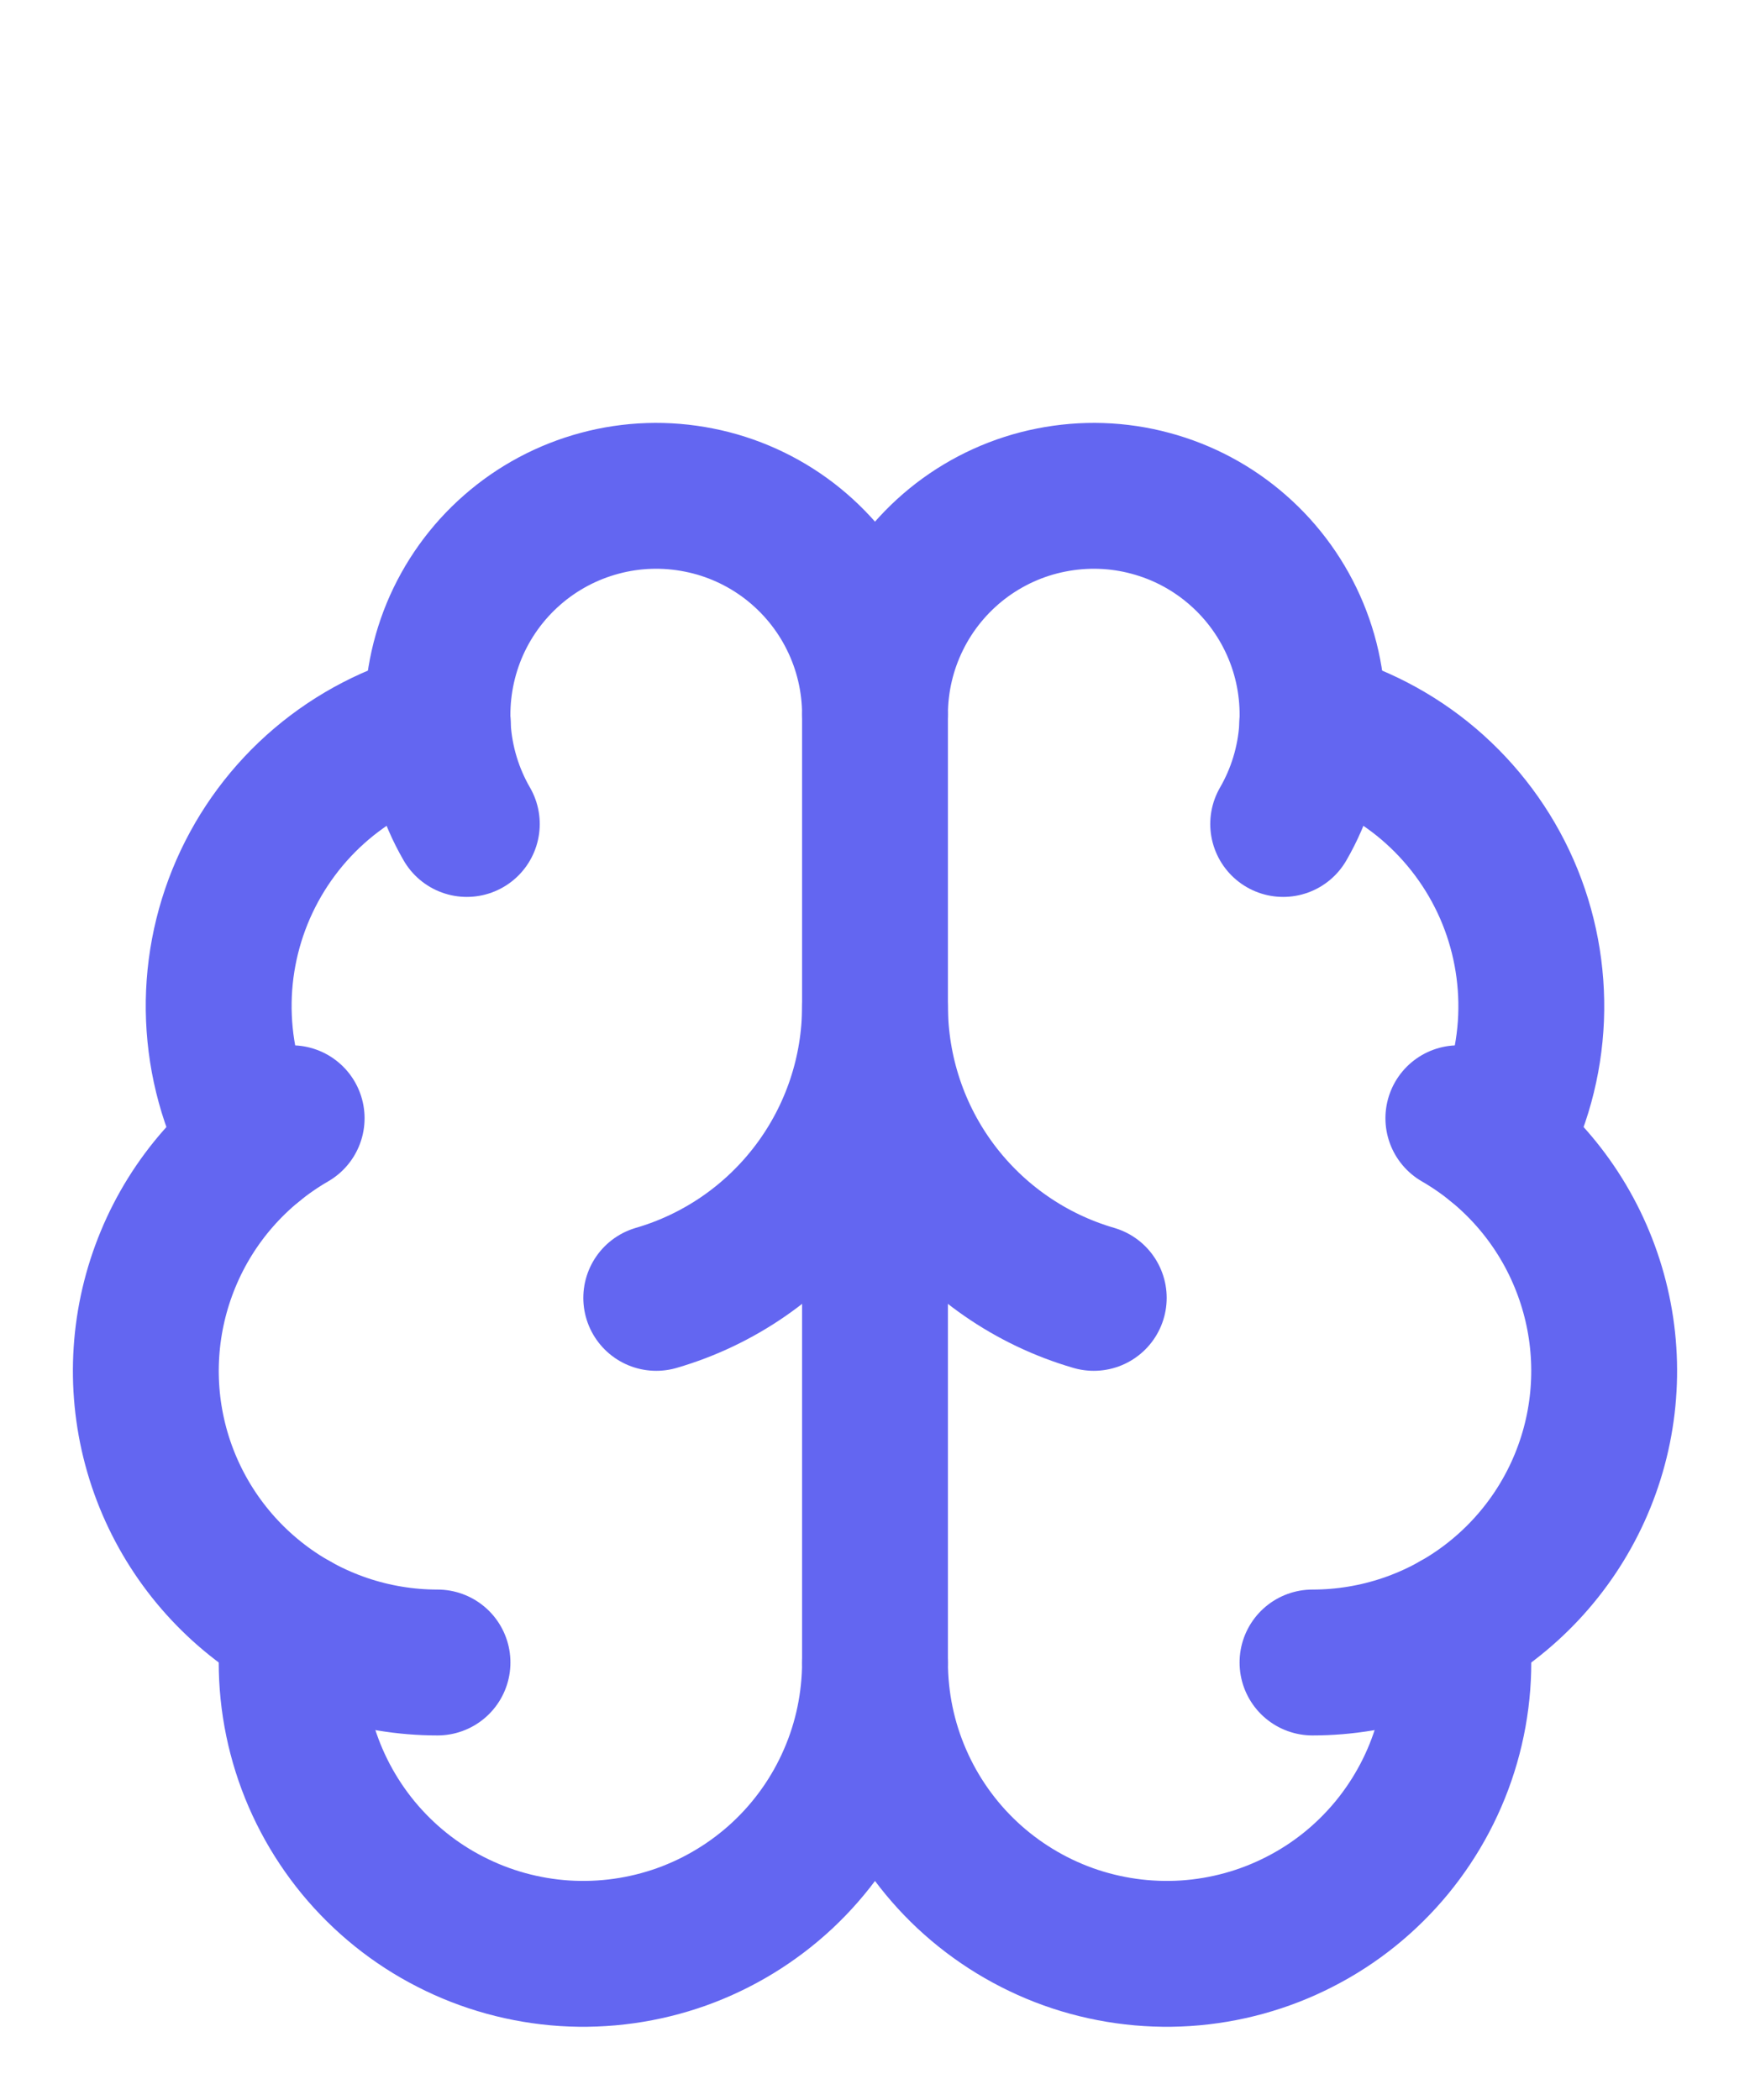 <svg width="20" height="24" viewBox="0 0 20 24" fill="none" xmlns="http://www.w3.org/2000/svg">
<path d="M10 19V8.166" stroke="#6366F1" stroke-width="1.667" stroke-linecap="round" stroke-linejoin="round"/>
<path d="M12.5 14.833C11.779 14.623 11.146 14.184 10.695 13.583C10.244 12.982 10.001 12.251 10 11.5C10 12.251 9.756 12.982 9.305 13.583C8.854 14.184 8.221 14.623 7.5 14.833" stroke="#6366F1" stroke-width="1.667" stroke-linecap="round" stroke-linejoin="round"/>
<path d="M14.665 9.417C14.857 9.085 14.97 8.713 14.995 8.33C15.02 7.947 14.957 7.564 14.81 7.21C14.663 6.856 14.437 6.54 14.148 6.287C13.86 6.034 13.518 5.851 13.147 5.752C12.777 5.652 12.388 5.64 12.012 5.715C11.636 5.789 11.282 5.95 10.978 6.183C10.674 6.417 10.427 6.717 10.258 7.061C10.088 7.405 10 7.783 10 8.167C10 7.783 9.912 7.405 9.742 7.061C9.573 6.717 9.326 6.417 9.022 6.183C8.718 5.95 8.364 5.789 7.988 5.715C7.612 5.64 7.223 5.652 6.853 5.752C6.483 5.851 6.14 6.034 5.852 6.287C5.563 6.54 5.337 6.856 5.19 7.21C5.044 7.564 4.98 7.947 5.005 8.33C5.03 8.713 5.143 9.085 5.335 9.417" stroke="#6366F1" stroke-width="1.667" stroke-linecap="round" stroke-linejoin="round"/>
<path d="M14.998 8.271C15.487 8.397 15.942 8.633 16.327 8.96C16.712 9.288 17.018 9.699 17.221 10.162C17.424 10.626 17.518 11.129 17.498 11.635C17.477 12.14 17.342 12.634 17.102 13.079" stroke="#6366F1" stroke-width="1.667" stroke-linecap="round" stroke-linejoin="round"/>
<path d="M15 19C15.734 19 16.447 18.758 17.029 18.311C17.611 17.864 18.03 17.238 18.22 16.529C18.41 15.82 18.36 15.069 18.079 14.391C17.799 13.713 17.302 13.147 16.667 12.78" stroke="#6366F1" stroke-width="1.667" stroke-linecap="round" stroke-linejoin="round"/>
<path d="M16.639 18.569C16.698 19.021 16.663 19.48 16.537 19.918C16.411 20.356 16.196 20.763 15.907 21.115C15.617 21.467 15.259 21.756 14.853 21.963C14.448 22.171 14.004 22.293 13.549 22.323C13.095 22.352 12.639 22.288 12.21 22.135C11.781 21.981 11.388 21.741 11.055 21.43C10.723 21.119 10.457 20.742 10.276 20.324C10.094 19.907 10.001 19.456 10 19C9.999 19.456 9.906 19.907 9.724 20.324C9.543 20.742 9.277 21.119 8.945 21.43C8.612 21.741 8.219 21.981 7.79 22.135C7.361 22.288 6.905 22.352 6.451 22.323C5.996 22.293 5.552 22.171 5.147 21.963C4.741 21.756 4.383 21.467 4.093 21.115C3.804 20.763 3.589 20.356 3.463 19.918C3.337 19.48 3.302 19.021 3.361 18.569" stroke="#6366F1" stroke-width="1.667" stroke-linecap="round" stroke-linejoin="round"/>
<path d="M5 19C4.266 19 3.553 18.758 2.971 18.311C2.389 17.864 1.97 17.238 1.78 16.529C1.59 15.82 1.64 15.069 1.921 14.391C2.201 13.713 2.698 13.147 3.333 12.78" stroke="#6366F1" stroke-width="1.667" stroke-linecap="round" stroke-linejoin="round"/>
<path d="M5.003 8.271C4.513 8.397 4.058 8.633 3.673 8.96C3.287 9.288 2.982 9.699 2.779 10.162C2.576 10.626 2.481 11.129 2.502 11.635C2.523 12.14 2.658 12.634 2.898 13.079" stroke="#6366F1" stroke-width="1.667" stroke-linecap="round" stroke-linejoin="round"/>
</svg>

